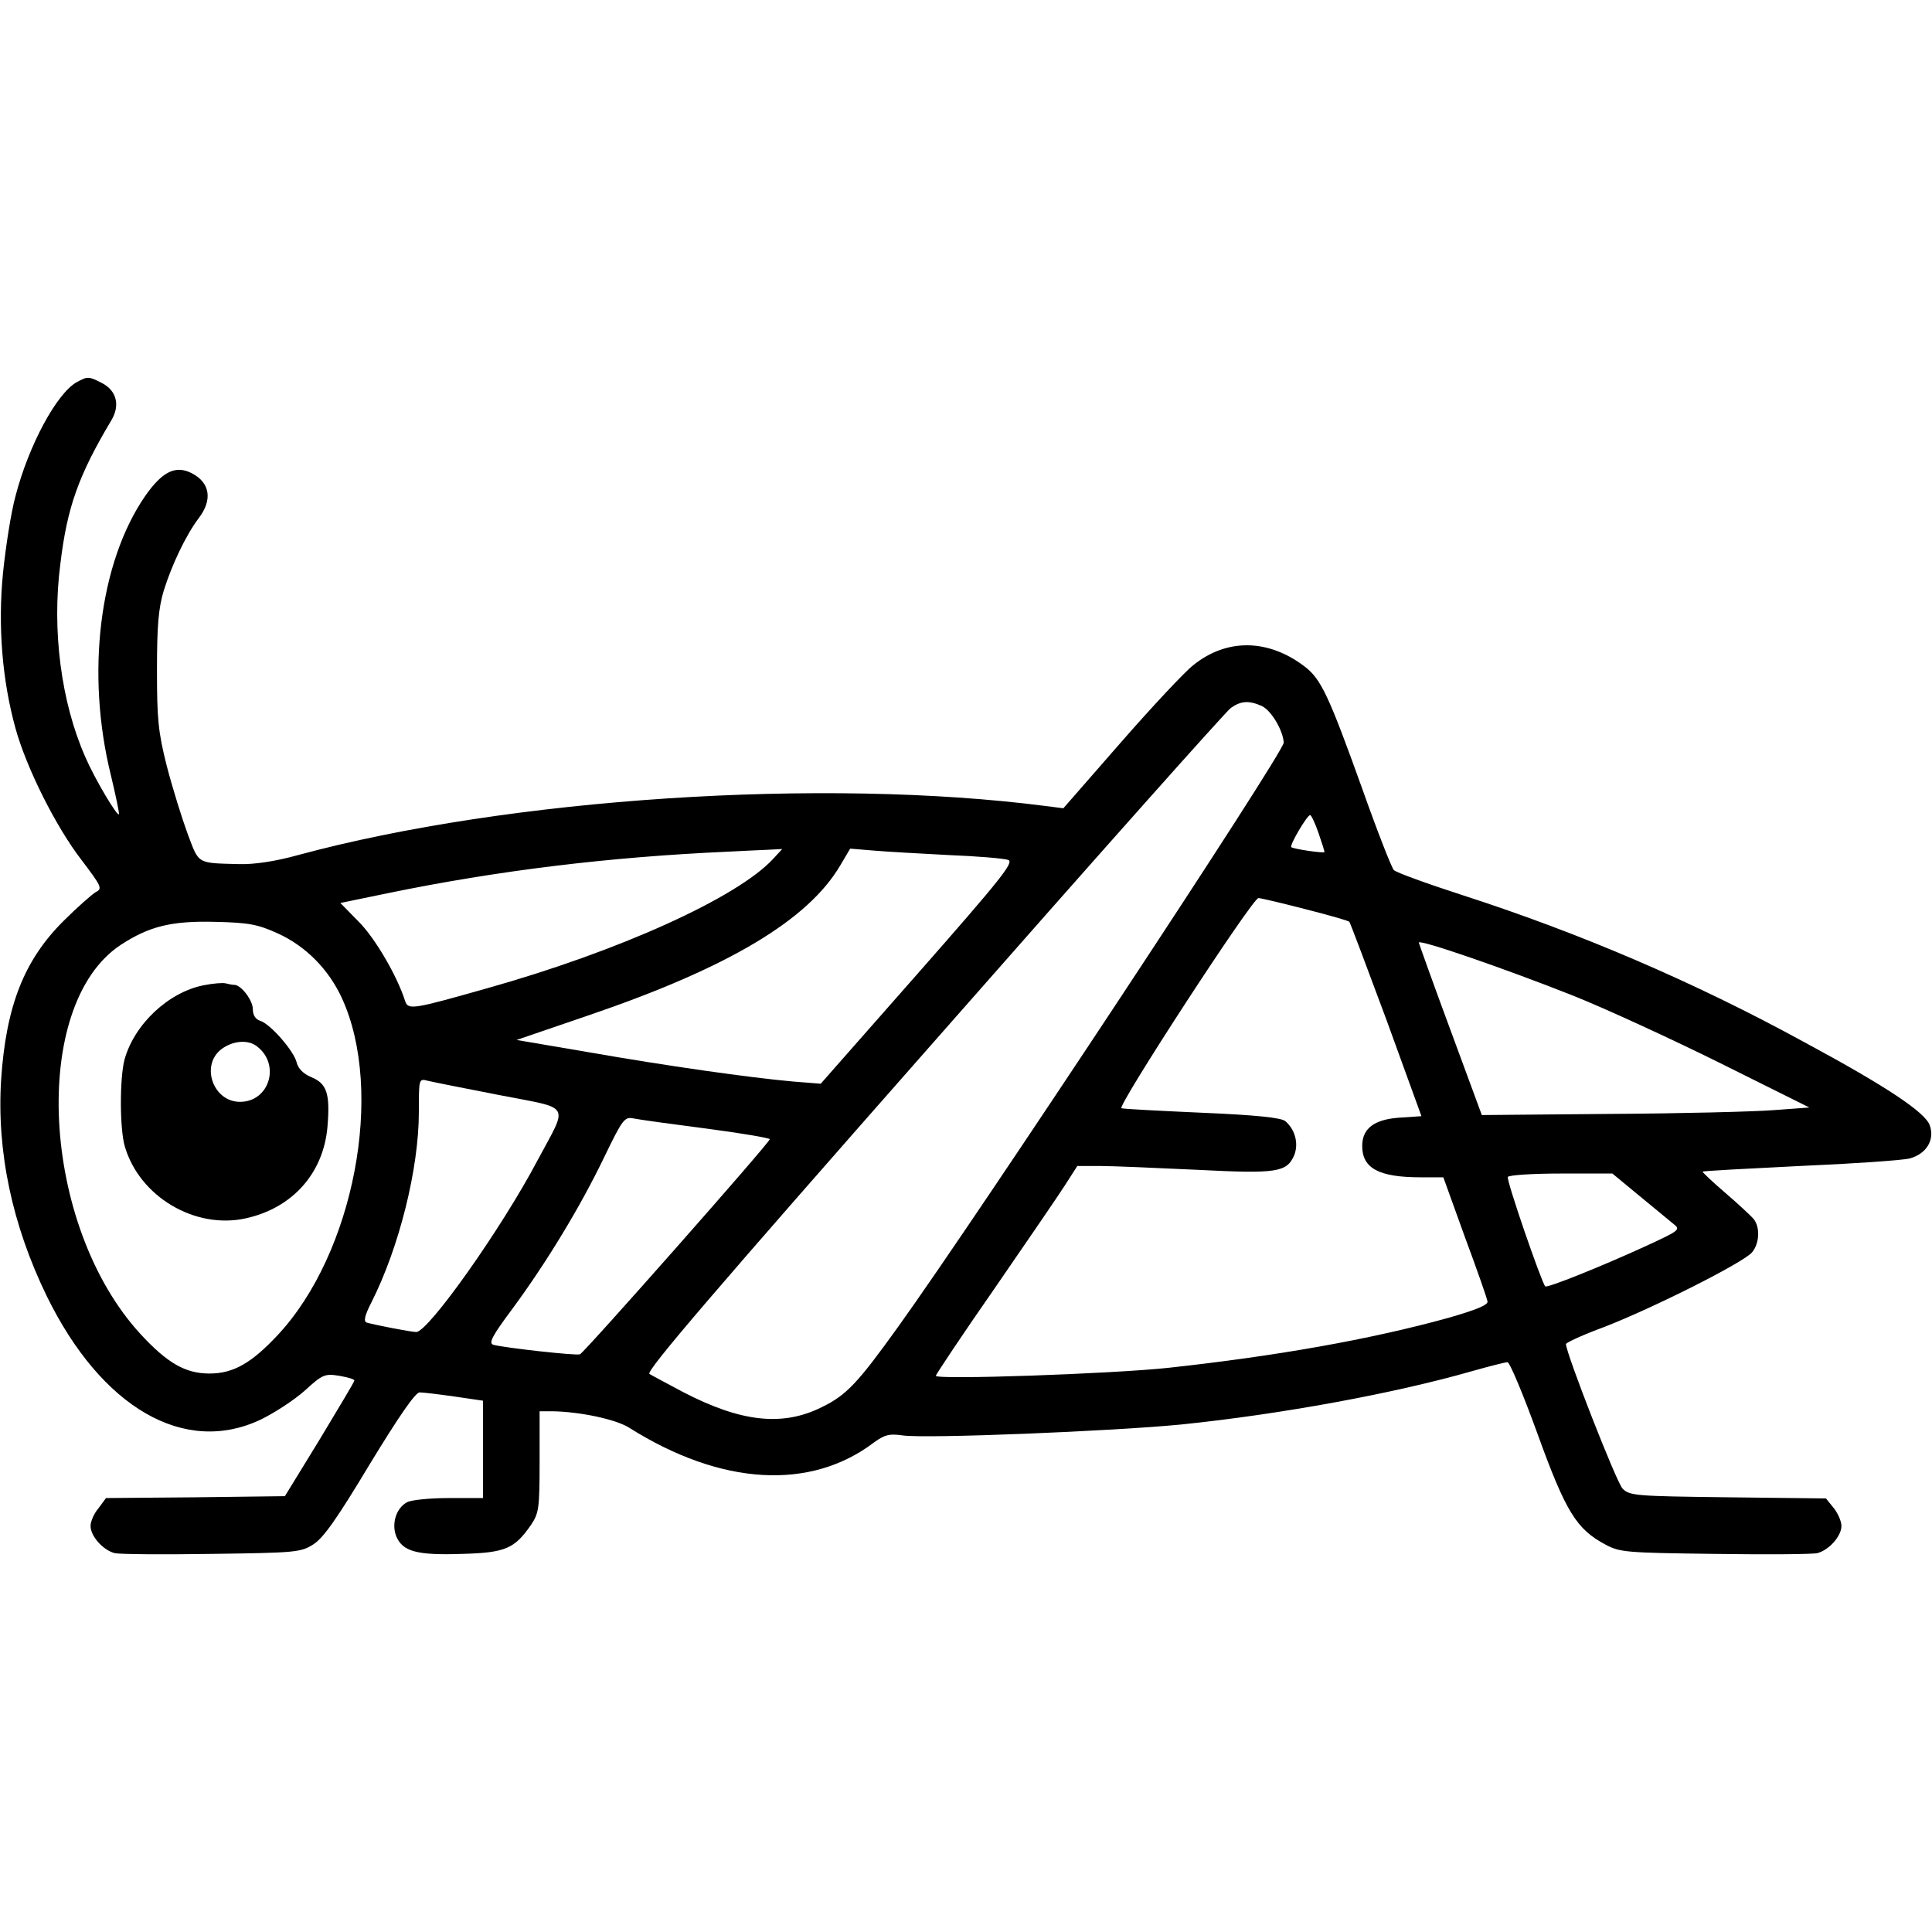 <?xml version="1.0" standalone="no"?>
<!DOCTYPE svg PUBLIC "-//W3C//DTD SVG 20010904//EN"
 "http://www.w3.org/TR/2001/REC-SVG-20010904/DTD/svg10.dtd">
<svg version="1.0" xmlns="http://www.w3.org/2000/svg"
 width="512pt" height="512pt" viewBox="0 0 512 512"
 preserveAspectRatio="xMidYMid meet">

<g transform="translate(0,512) scale(0.1,-0.1)"
fill="#000000" stroke="none">
<path d="M203 4107 c-53 -30 -127 -167 -162 -302 -12 -44 -26 -135 -33 -203
-14 -142 -2 -285 33 -412 29 -105 107 -261 175 -349 53 -70 56 -76 38 -85 -10
-6 -49 -40 -85 -76 -105 -104 -153 -226 -166 -421 -12 -190 29 -385 121 -574
145 -296 365 -423 567 -327 37 18 89 52 117 77 47 43 53 45 91 39 23 -4 41 -9
40 -13 0 -3 -42 -73 -92 -156 l-92 -150 -237 -3 -237 -2 -20 -27 c-12 -14 -21
-35 -21 -47 0 -27 33 -64 64 -72 12 -3 128 -4 257 -2 221 3 236 4 269 25 27
17 63 68 150 213 78 128 121 190 132 190 9 0 51 -5 93 -11 l75 -11 0 -129 0
-129 -91 0 c-50 0 -99 -5 -110 -11 -29 -15 -42 -57 -29 -90 17 -41 55 -51 174
-47 116 3 140 14 184 78 20 30 22 44 22 166 l0 134 33 0 c73 -1 169 -21 205
-44 243 -153 480 -167 649 -38 28 20 40 23 75 18 61 -9 555 11 739 29 263 27
563 82 769 141 46 13 89 24 95 24 6 0 42 -86 80 -191 75 -207 103 -251 179
-292 39 -21 55 -22 290 -25 137 -2 260 -1 272 2 31 8 64 45 64 72 0 12 -9 33
-20 47 l-21 26 -259 3 c-245 3 -261 4 -280 23 -16 16 -150 359 -150 383 0 4
46 25 103 46 131 51 367 170 390 197 20 24 22 67 4 89 -7 8 -40 39 -75 69 -34
29 -61 55 -60 56 2 2 118 8 258 15 140 6 271 15 291 20 44 12 67 49 53 88 -12
34 -113 102 -334 221 -289 158 -592 288 -905 389 -93 30 -175 60 -181 66 -6 6
-44 103 -84 216 -88 245 -109 291 -153 324 -96 73 -206 75 -295 3 -22 -17
-109 -110 -192 -205 l-152 -174 -47 6 c-589 76 -1423 21 -1981 -130 -61 -17
-117 -25 -155 -24 -115 3 -107 -1 -138 81 -15 41 -40 121 -55 179 -23 91 -26
125 -26 255 0 117 4 163 18 210 22 70 59 147 92 191 38 49 31 95 -18 120 -43
22 -78 4 -123 -60 -122 -177 -158 -471 -91 -741 13 -55 23 -101 21 -103 -5 -5
-64 94 -89 152 -64 145 -89 336 -66 512 18 150 48 234 135 380 24 40 14 79
-25 99 -35 18 -38 18 -67 2z m3141 -858 c25 -12 56 -64 58 -97 2 -24 -807
-1249 -1021 -1547 -107 -149 -137 -182 -203 -214 -104 -52 -214 -40 -368 40
-41 22 -81 43 -89 48 -10 7 176 224 753 879 421 479 776 878 788 886 27 19 48
20 82 5z m150 -336 c9 -26 16 -48 16 -51 0 -4 -83 8 -88 13 -5 5 42 85 50 85
3 0 13 -21 22 -47z m-1445 -69 c-95 -103 -409 -245 -758 -343 -194 -55 -209
-58 -217 -35 -21 67 -80 168 -123 211 l-49 50 126 26 c291 60 587 96 902 110
36 2 83 4 104 5 l39 2 -24 -26z m465 10 c76 -3 148 -9 158 -13 16 -6 -20 -51
-239 -300 l-258 -293 -75 6 c-112 10 -332 41 -543 78 l-188 32 193 66 c369
126 580 252 665 397 l26 44 61 -5 c33 -3 124 -8 200 -12z m944 -143 c63 -16
116 -31 118 -34 2 -2 46 -119 98 -259 l93 -256 -60 -4 c-66 -5 -97 -29 -97
-75 0 -59 44 -83 155 -83 l60 0 57 -158 c32 -86 59 -163 60 -171 2 -9 -29 -22
-102 -43 -209 -58 -460 -102 -745 -133 -152 -16 -615 -32 -615 -21 0 3 69 107
154 229 84 122 169 246 187 274 l34 53 60 0 c33 0 148 -5 255 -10 215 -11 240
-7 260 39 12 31 2 68 -24 90 -11 9 -77 16 -218 22 -112 5 -209 10 -216 12 -14
2 347 557 363 557 6 0 61 -13 123 -29z m-2721 -65 c74 -34 134 -95 169 -171
114 -248 32 -677 -170 -893 -70 -75 -118 -102 -181 -102 -64 0 -112 28 -183
105 -264 288 -293 872 -52 1031 75 49 134 64 250 61 91 -2 114 -7 167 -31z
m3433 -165 c85 -34 261 -115 390 -179 l235 -117 -95 -7 c-52 -4 -248 -9 -434
-10 l-339 -3 -83 225 c-46 124 -83 228 -84 232 0 10 231 -70 410 -141z m-2847
-263 c194 -38 184 -19 101 -174 -95 -180 -289 -454 -321 -454 -13 0 -111 19
-131 25 -9 3 -6 18 13 55 73 145 125 353 125 503 0 88 0 89 23 83 12 -3 97
-20 190 -38z m550 -89 c92 -12 167 -25 167 -28 0 -9 -491 -565 -503 -570 -11
-4 -198 17 -229 25 -14 4 -5 22 51 97 89 121 178 267 242 400 49 101 54 108
78 103 14 -3 101 -15 194 -27z m2469 -176 c39 -32 80 -66 91 -75 22 -17 20
-18 -73 -61 -118 -54 -260 -111 -265 -106 -10 11 -104 283 -99 290 3 5 66 9
141 9 l136 0 69 -57z"/>
<path d="M540 2509 c-93 -18 -184 -103 -210 -197 -13 -49 -13 -185 1 -231 39
-132 185 -219 319 -190 125 27 208 120 218 245 7 86 -2 112 -42 129 -22 9 -36
23 -40 40 -8 31 -70 102 -97 110 -12 4 -19 15 -19 31 0 23 -31 64 -49 64 -5 0
-15 2 -23 4 -7 2 -33 0 -58 -5z m141 -162 c63 -48 33 -147 -45 -147 -71 0
-105 96 -50 139 30 23 71 27 95 8z"/>
</g>
</svg>
